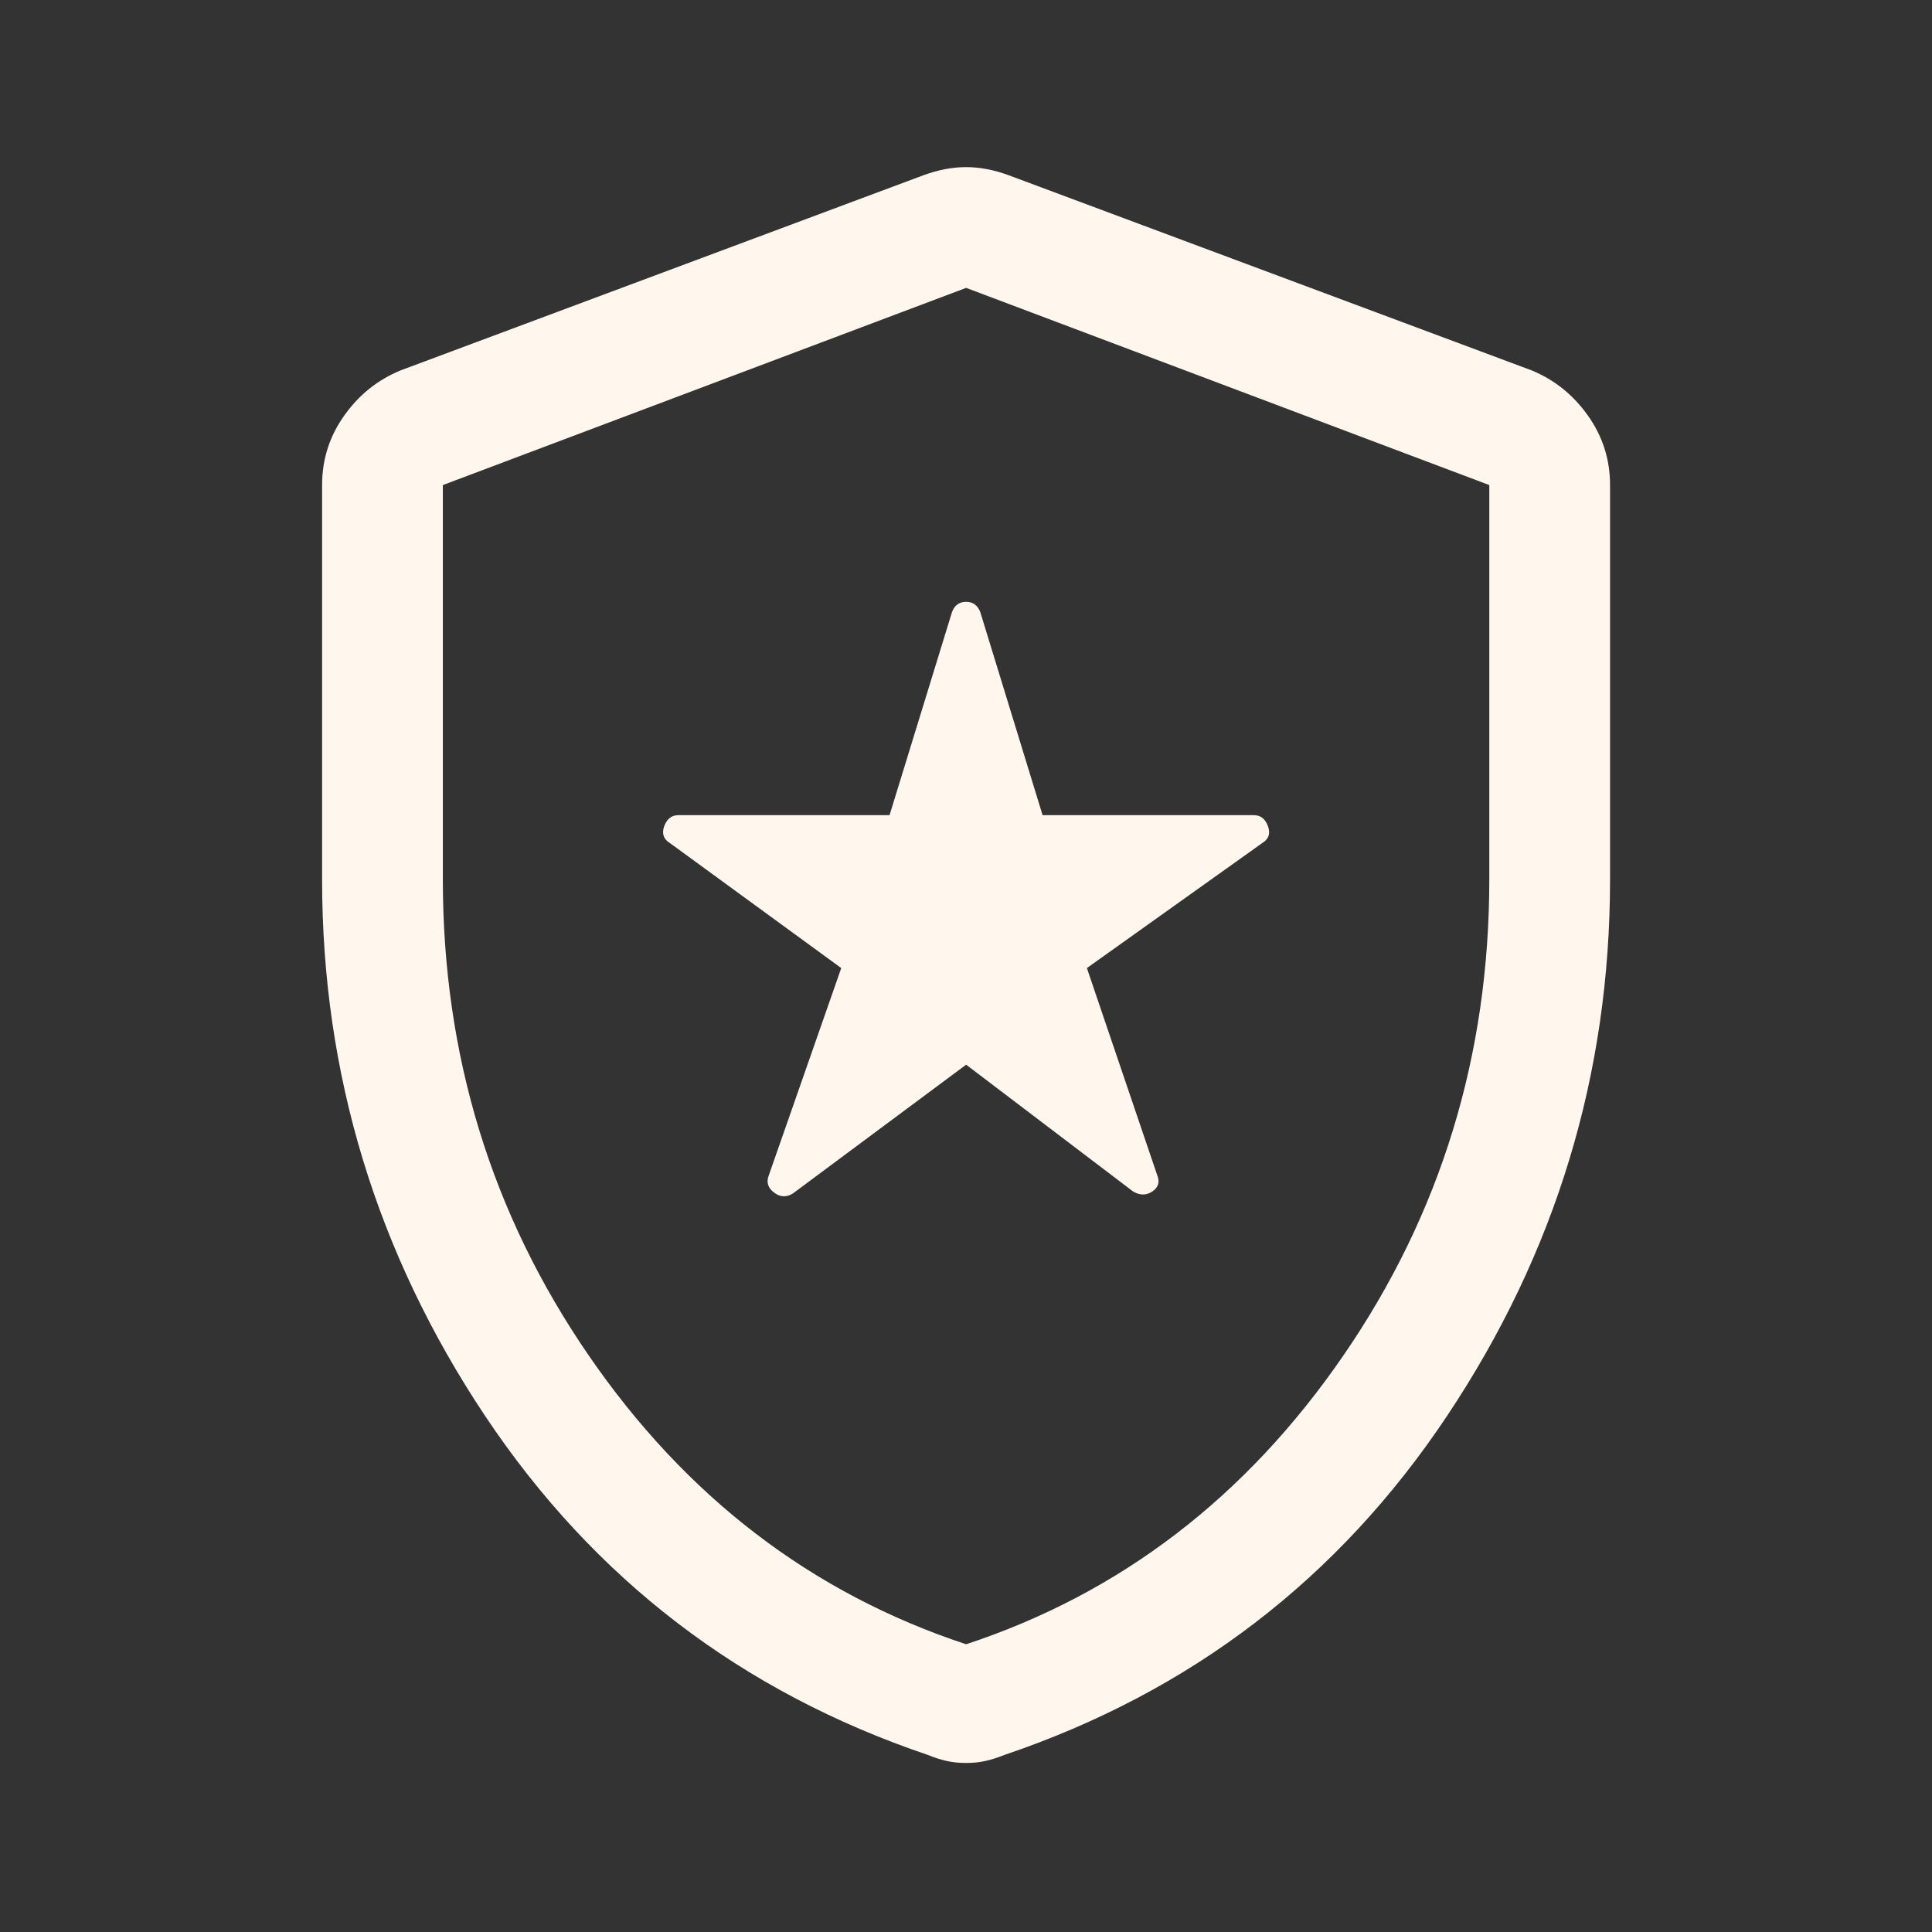<svg width="14" height="14" viewBox="0 0 14 14" fill="none" xmlns="http://www.w3.org/2000/svg">
<rect x="0" y="0" width="14" height="14" fill="#333333" stroke="none"/>
<path d="M7.001 7.715L8.211 8.634C8.26 8.663 8.306 8.663 8.35 8.634C8.393 8.605 8.406 8.566 8.386 8.517L7.876 7.015L9.144 6.111C9.193 6.082 9.208 6.04 9.188 5.987C9.169 5.934 9.135 5.907 9.086 5.907H7.555L7.103 4.434C7.083 4.385 7.049 4.361 7.001 4.361C6.952 4.361 6.918 4.385 6.899 4.434L6.446 5.907H4.915C4.867 5.907 4.833 5.934 4.813 5.987C4.794 6.04 4.808 6.082 4.857 6.111L6.096 7.015L5.571 8.517C5.552 8.566 5.564 8.607 5.608 8.641C5.652 8.675 5.698 8.678 5.746 8.648L7.001 7.715ZM7.001 12.775C6.952 12.775 6.906 12.771 6.862 12.761C6.818 12.751 6.772 12.737 6.724 12.717C5.372 12.26 4.303 11.441 3.515 10.26C2.728 9.079 2.334 7.783 2.334 6.373V3.515C2.334 3.33 2.387 3.163 2.494 3.012C2.601 2.861 2.737 2.752 2.903 2.684L6.694 1.269C6.801 1.23 6.903 1.211 7.001 1.211C7.098 1.211 7.2 1.23 7.307 1.269L11.099 2.684C11.264 2.752 11.4 2.861 11.507 3.012C11.614 3.163 11.667 3.33 11.667 3.515V6.373C11.667 7.783 11.274 9.079 10.486 10.26C9.699 11.441 8.629 12.26 7.278 12.717C7.229 12.737 7.183 12.751 7.139 12.761C7.095 12.771 7.049 12.775 7.001 12.775ZM7.001 11.915C8.119 11.546 9.03 10.848 9.735 9.822C10.44 8.797 10.792 7.647 10.792 6.373V3.515L7.001 2.086L3.209 3.515V6.373C3.209 7.647 3.561 8.797 4.266 9.822C4.971 10.848 5.883 11.546 7.001 11.915Z" fill="#FFF7EE"/>
</svg>
